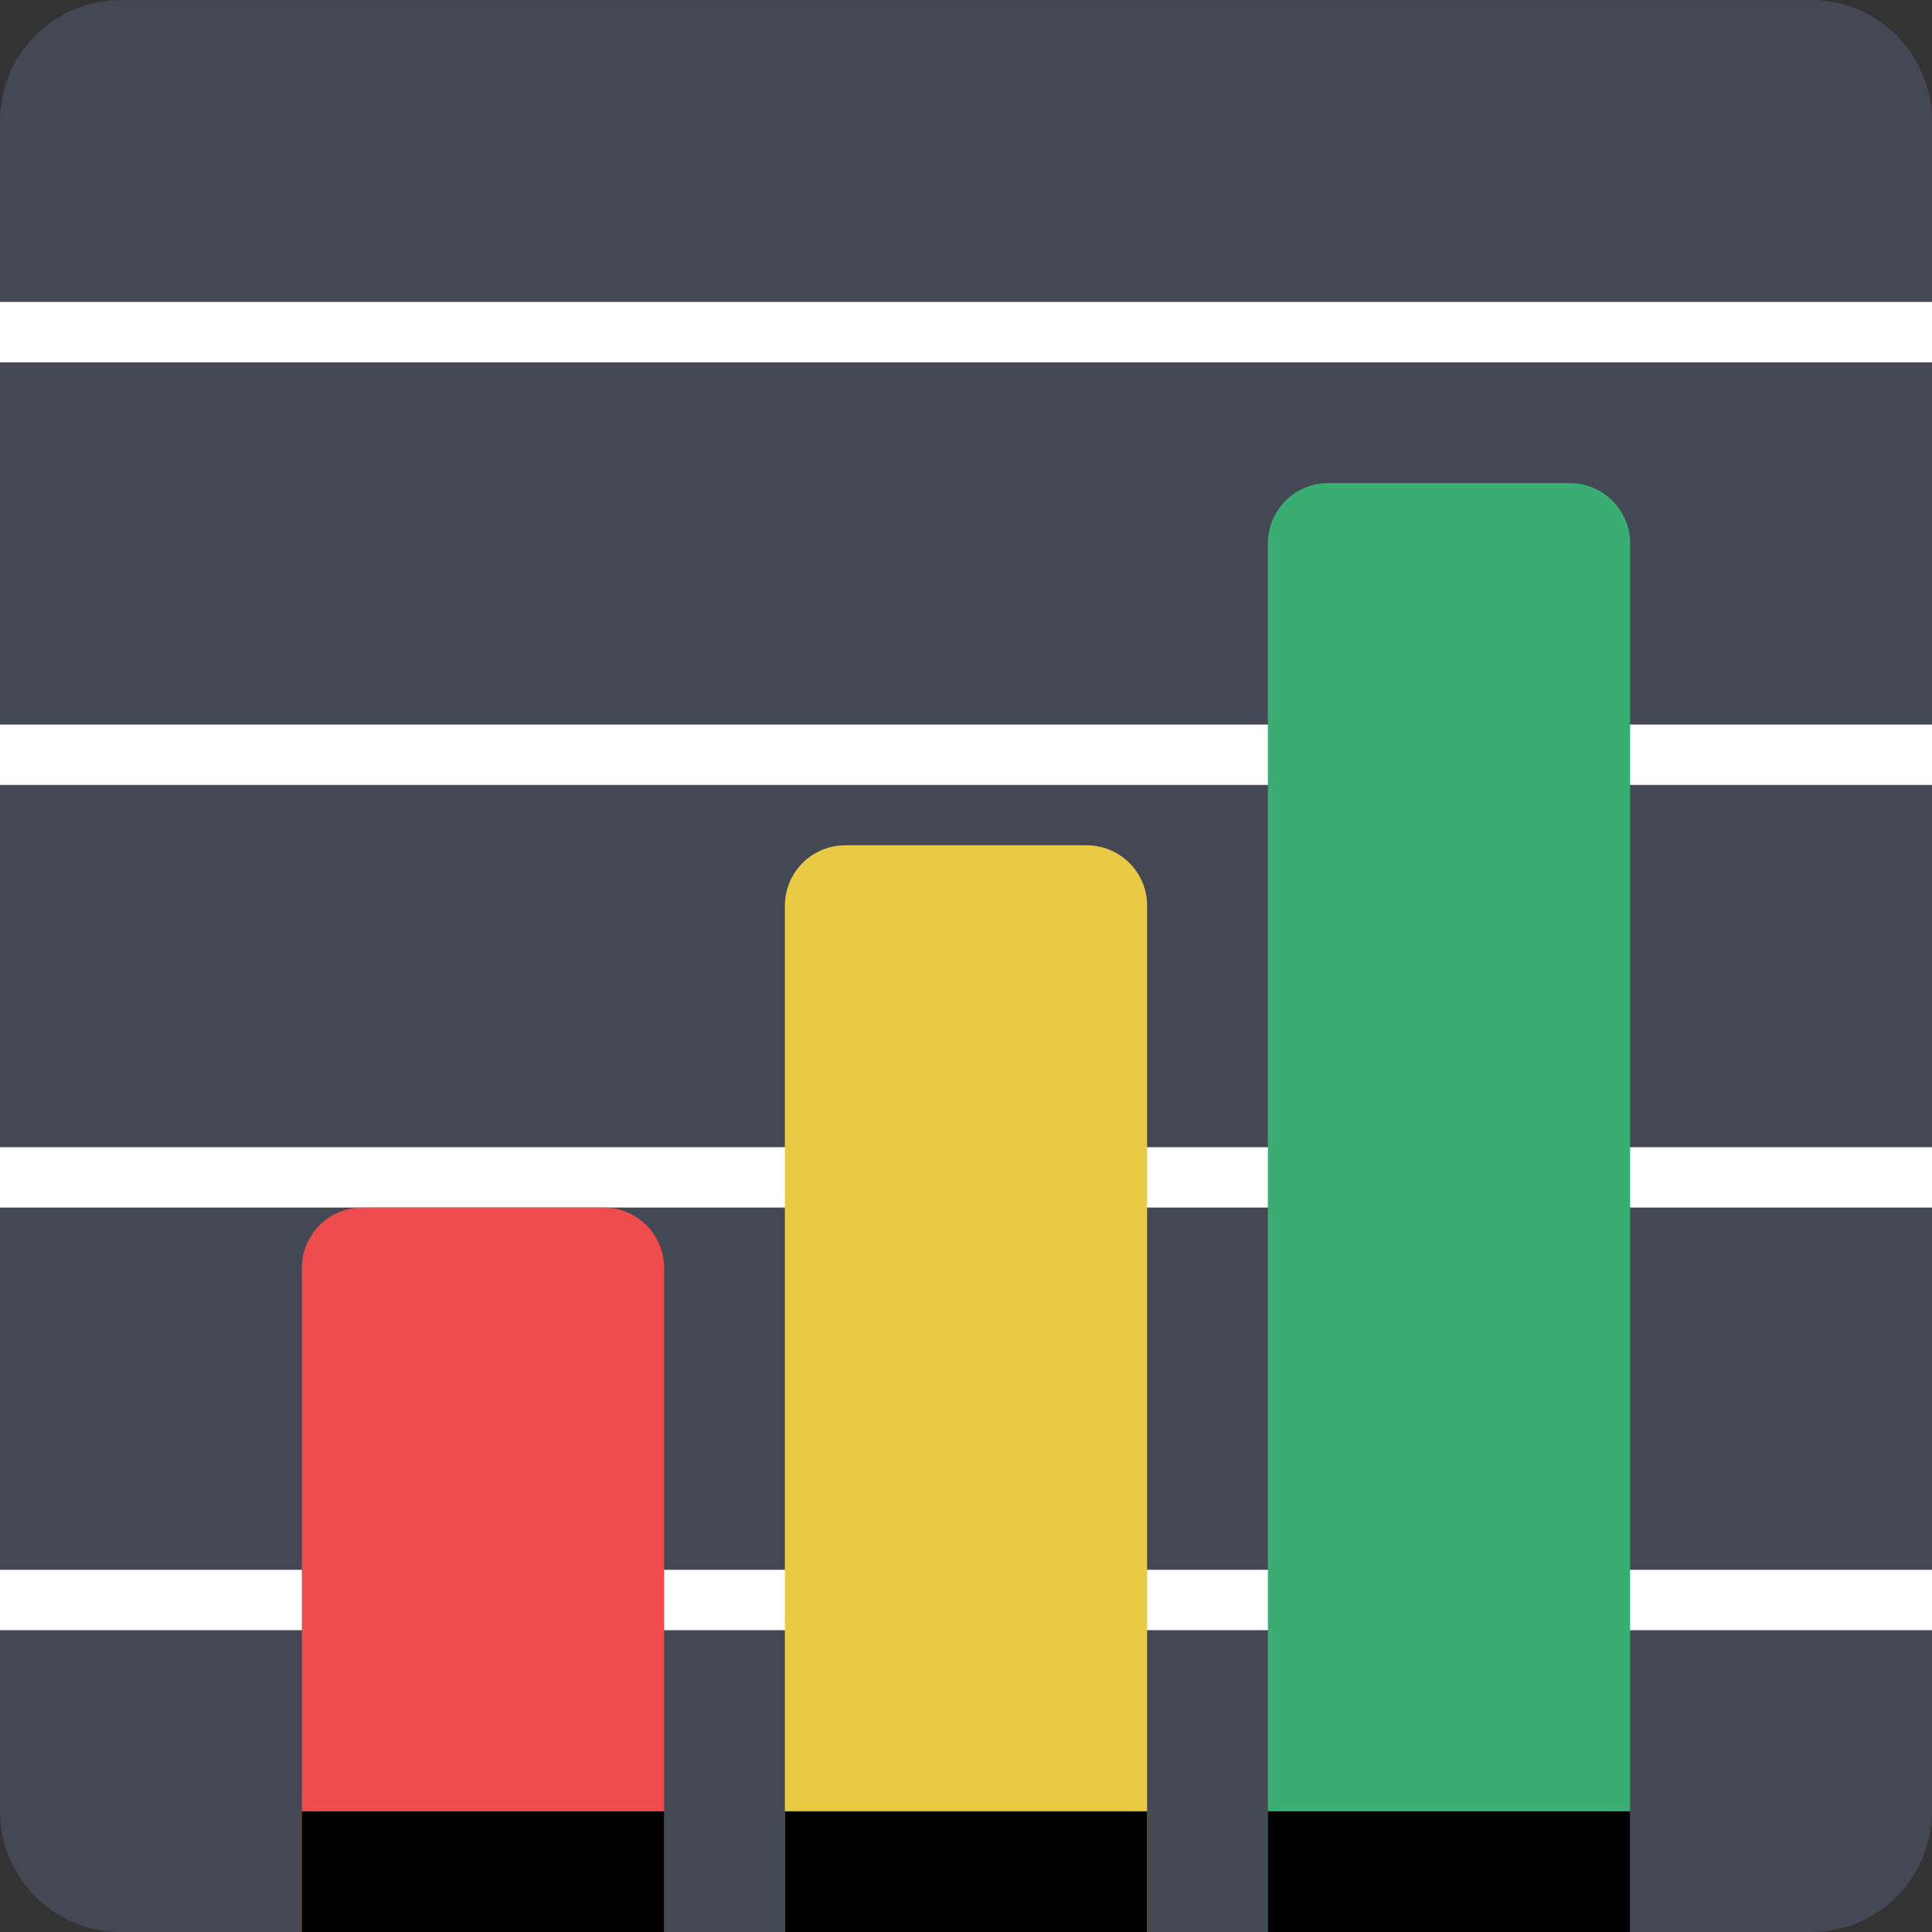 <?xml version="1.0" standalone="no"?><!DOCTYPE svg PUBLIC "-//W3C//DTD SVG 1.1//EN" "http://www.w3.org/Graphics/SVG/1.1/DTD/svg11.dtd"><svg class="icon" width="200px" height="200.00px" viewBox="0 0 1024 1024" version="1.1" xmlns="http://www.w3.org/2000/svg"><rect x="0" y="0" width="1024" height="1024" fill="#333333" stroke="none"/><path d="M1024 960.032a64 64 0 0 1-64 64H64a64 64 0 0 1-64-64v-896a64 64 0 0 1 64-64h896a64 64 0 0 1 64 64v896z" fill="#434854" /><path d="M0 832.032h1024v32H0zM0 608.032h1024v32H0zM0 384.032h1024v32H0zM0 160.032h1024v32H0z" fill="#ffffff" /><path d="M864 288.032a32 32 0 0 0-32-32h-128a32 32 0 0 0-32 32v736h192v-736z" fill="#3aad73" /><path d="M608 480.032a32 32 0 0 0-32-32h-128a32 32 0 0 0-32 32v544h192v-544z" fill="#eaca44" /><path d="M352 672.032a32 32 0 0 0-32-32H192a32 32 0 0 0-32 32v352h192v-352z" fill="#ef4d4d" /><path d="M160 960.032h192v64H160zM672 960.032h192v64h-192z"  /><path d="M416 960.032h192v64h-192z"  /></svg>